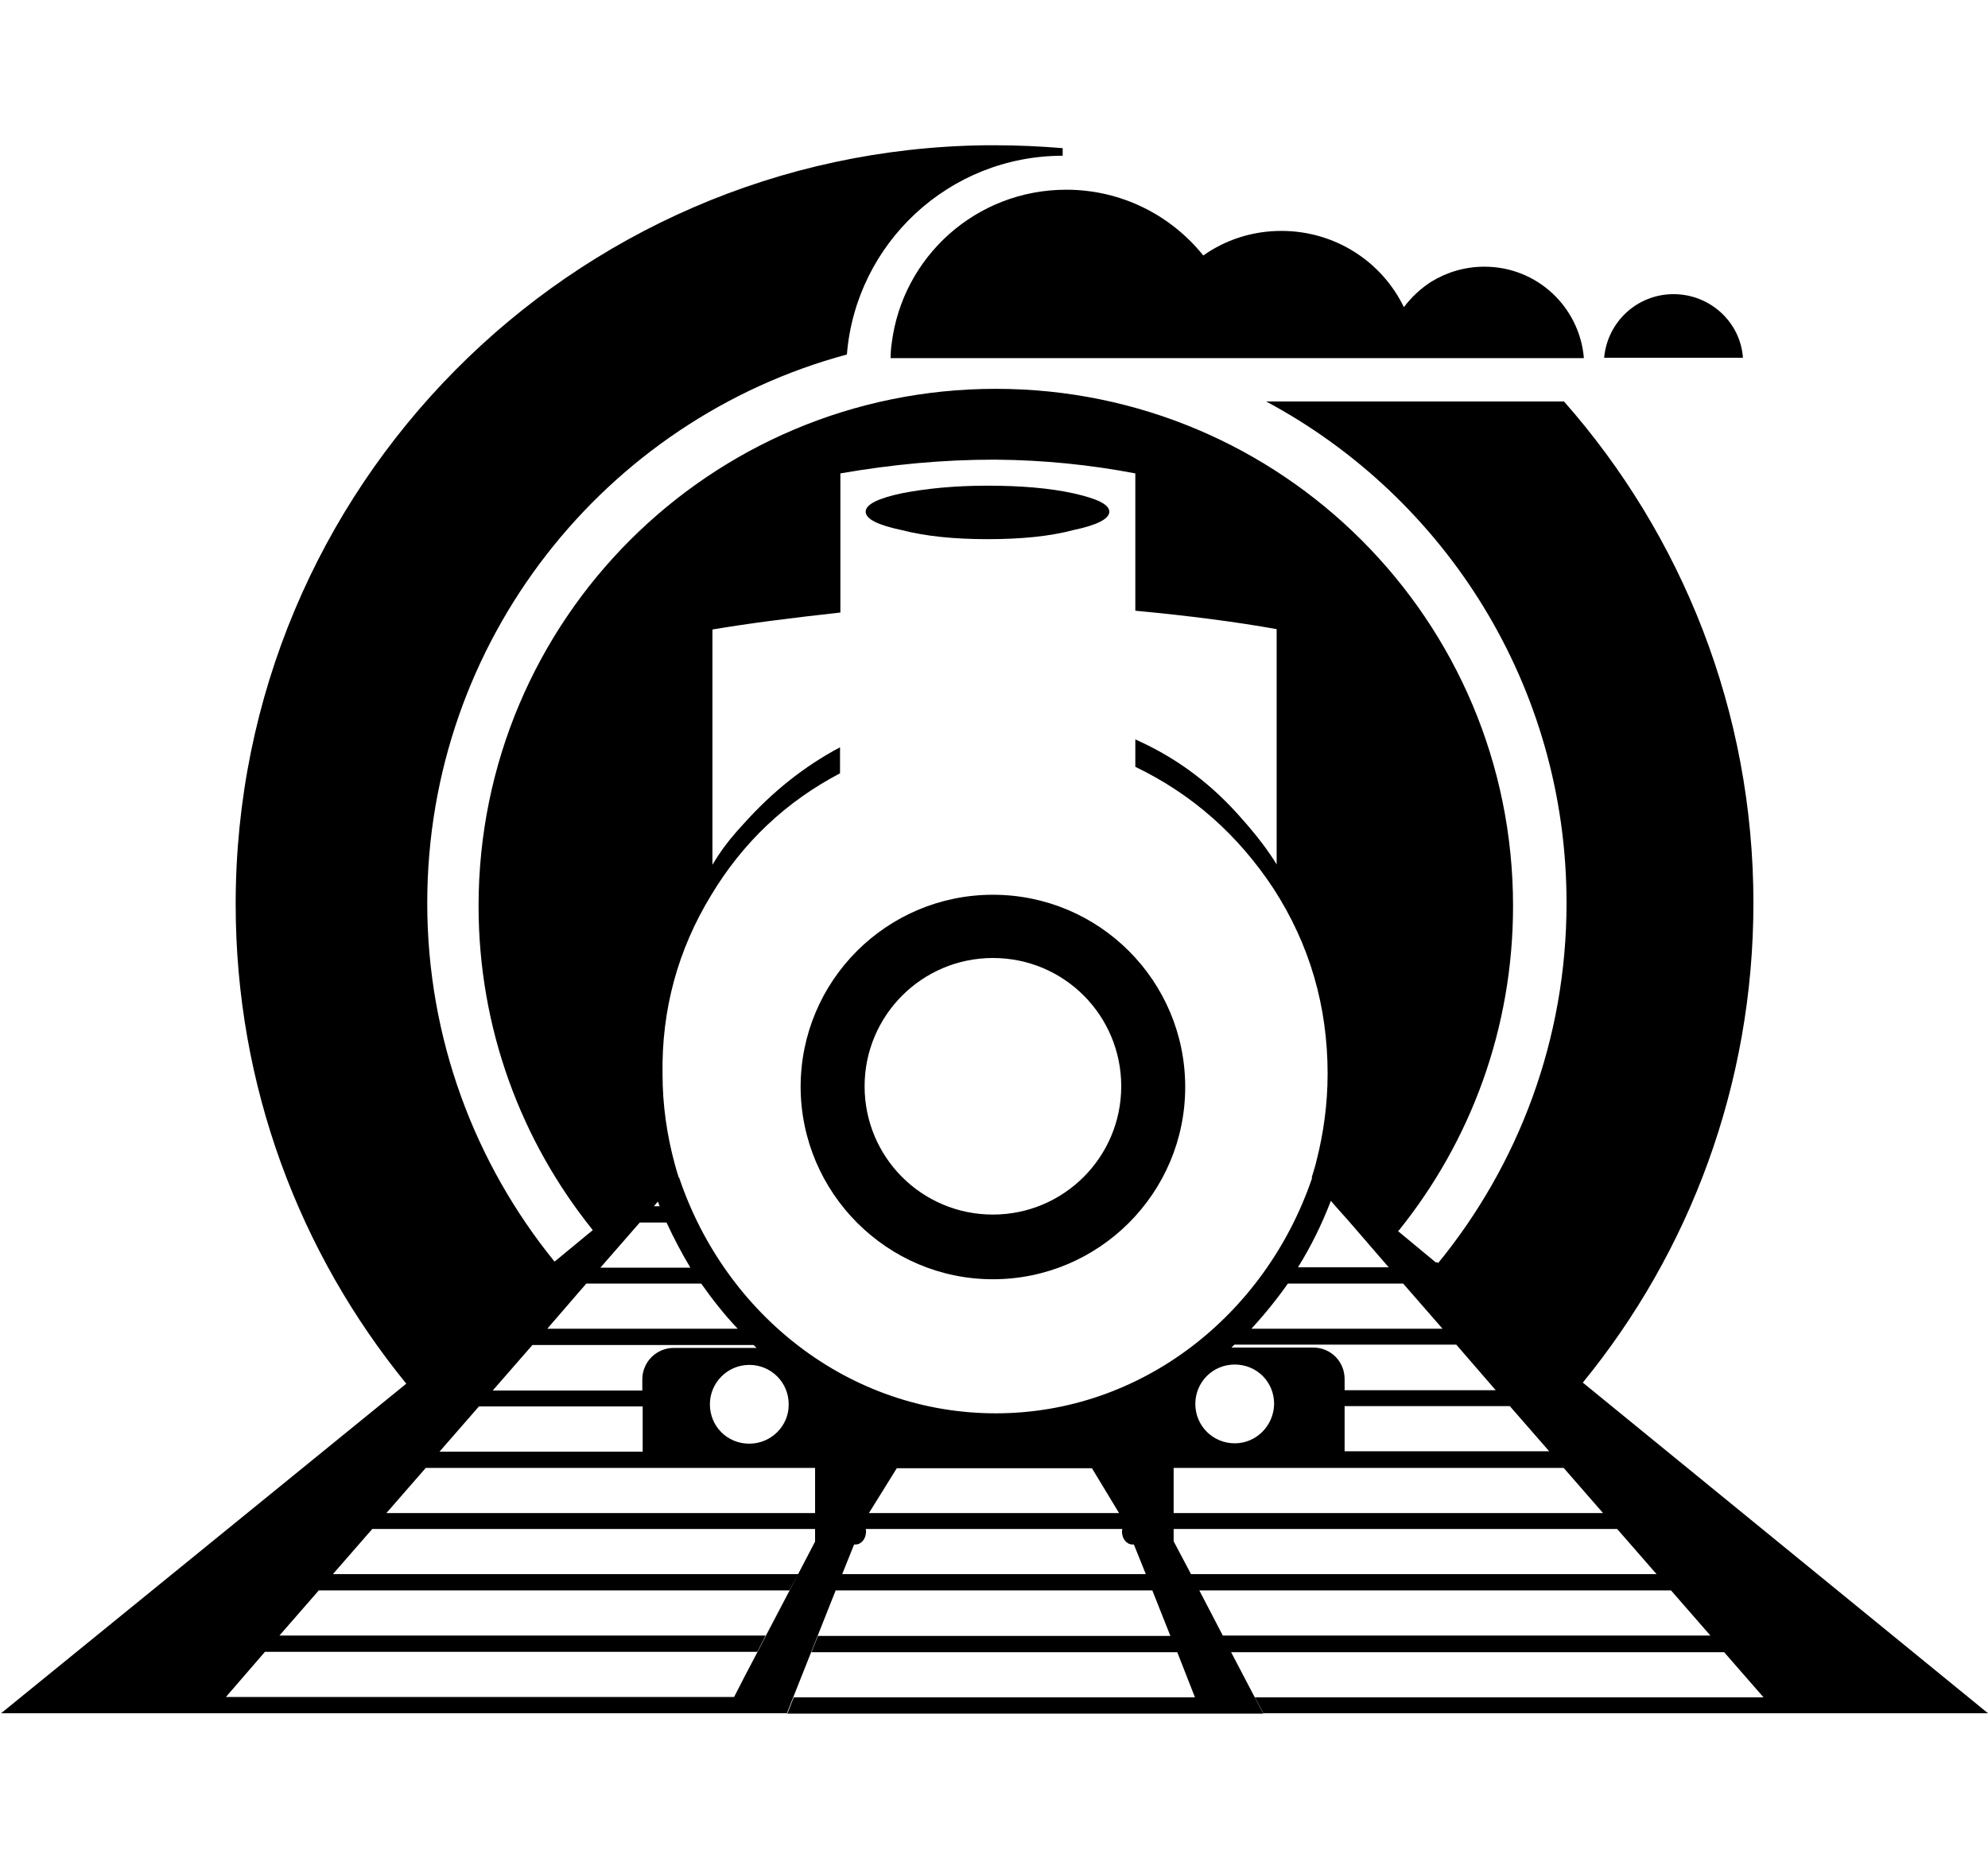 <?xml version="1.0" encoding="utf-8"?>
<!-- Generator: Adobe Illustrator 21.1.0, SVG Export Plug-In . SVG Version: 6.00 Build 0)  -->
<svg version="1.1" id="fill" xmlns="http://www.w3.org/2000/svg" xmlns:xlink="http://www.w3.org/1999/xlink" x="0px" y="0px"
	 viewBox="0 0 550 512" style="enable-background:new 0 0 550 512;" xml:space="preserve">
<g>
	<path d="M349.2,473.5l0.3,0.6H550l-112.1-91.5c29.5-36.1,47.2-82.4,47.2-132.7c0-53.2-19.8-101.8-52.4-138.8h-82.4
		c49.5,26.5,83.1,78.7,83.1,138.8c0,37.7-13.3,72.4-35.5,99.6l-0.4-0.3c-0.1,0.1-0.1,0.2-0.2,0.2l-10.5-8.7c0.1-0.1,0.1-0.2,0.2-0.2
		c19.8-24.6,31.6-55.8,31.6-89.8c0-79.1-64-143.1-143.1-143.1s-143.1,64-143.1,143.1c0,33.9,11.8,65.1,31.6,89.7l-10.3,8.5l-0.3,0.2
		c-22-27.1-35.2-61.7-35.2-99.2c0-72.6,49.2-133.8,116.1-151.8c2.5-30.8,28.3-55,59.7-55v-2.1c-6.1-0.5-12.3-0.8-18.5-0.8
		c-0.9,0-1.8,0-2.7,0c-114.8,1.3-207.6,94.7-207.6,210c0,50.4,17.7,96.5,47.2,132.7L0.3,474.1h200.4l2.4-4.5H62.5l10.8-12.5h136.2
		l8.8-17l-6.5,12.5H77.3l10.9-12.5h130.2l2.4-4.5H92.1l10.9-12.5h122.5v3.5l-19.2,36.8l0.4-0.8l0,0l2.8-5.5l0,0l-6.4,12.5l0,0l0,0
		l-2.4,4.5h17l13.5-34h87.6l5,12.6h-97.5l-1.4,3.5l-0.4,1h101.2l4.9,12.5h-111l-1.5,3.8l-0.3,0.7h114.6h0.1h17l-8.9-17H477
		l10.9,12.5H347.2L349.2,473.5z M458.3,435.6H329.5l-4.8-9.1v-3.4h122.7L458.3,435.6z M341.6,399.4c-6,0-10.9-4.8-10.9-10.9
		c0-6,4.8-10.9,10.9-10.9s10.9,4.8,10.9,10.9C352.4,394.5,347.6,399.4,341.6,399.4z M218.2,388.6c0.1,5.9-4.8,10.9-10.9,10.9
		s-10.9-4.8-10.9-10.9c0-6,4.9-10.9,10.9-10.9C213.3,377.7,218.2,382.5,218.2,388.6z M248.1,406.3h54l7.5,12.4h-69.2L248.1,406.3z
		 M443.5,418.7H324.7v-12.5h107.9L443.5,418.7z M428.6,401.6H372v-12.5h45.7L428.6,401.6z M413.8,384.7H372v-3.1
		c0-4.8-3.8-8.7-8.7-8.7c0,0-9.2,0-22.6,0c0.3-0.3,0.5-0.5,0.8-0.8h61.4L413.8,384.7z M388.2,355.2l10.9,12.5h-52.9
		c3.6-3.9,7-8.1,10.1-12.5H388.2z M384.2,350.7h-25.1c3.6-5.8,6.6-11.9,9.1-18.4l0,0l1.2,1.4l4,4.5L384.2,350.7z M196.7,247.8
		c8.8-14.7,20.8-26,35.7-33.8v-7.2c-10,5.3-18.8,12.4-26.6,21.1c-2.9,3.1-5.3,6.1-7,8.7c-0.6,0.9-1.2,1.9-1.7,2.7v-65.1
		c10-1.7,21.8-3.2,35.4-4.7V131c14.4-2.5,28.5-3.8,42.4-3.8c0.2,0,0.3,0,0.5,0c0,0,0,0,0.1,0c13.1,0.1,26,1.4,38.6,3.8v38
		c14.9,1.4,28,3.1,39.1,5.1v65.1c-2.2-3.6-5.4-7.9-9.6-12.6c-7.9-9.1-17.1-16.2-27.8-21.2c-0.6-0.3-1.1-0.5-1.7-0.8v7.6
		c15.8,7.6,28.5,18.9,38.3,33.8c10,15.5,14.9,32.6,14.9,51.1c0,8.3-1.1,16.4-3.1,24.2c-0.3,1.4-0.8,2.8-1.2,4.2l0,0
		c0,0.1-0.1,0.3-0.1,0.4l0.1,0.1c-12.9,37.9-47.2,65.1-87.5,65.1c-40.5,0-74.8-27.2-87.6-65.2h-0.1c-0.4-1.3-0.8-2.5-1.1-3.7
		c-2.2-8.1-3.4-16.4-3.4-24.9C183,279.5,187.5,262.9,196.7,247.8z M182,332.5L182,332.5c0.2,0.4,0.3,0.8,0.5,1.3h-1.6L182,332.5z
		 M177,338.3h7.4c2,4.3,4.2,8.5,6.6,12.5h-24.9L177,338.3z M162.2,355.2H194c3.1,4.4,6.4,8.6,10.1,12.5h-52.7L162.2,355.2z
		 M147.3,372.2h61.2c0.3,0.3,0.5,0.5,0.8,0.8c-9.5,0-22.9,0-22.9,0c-4.8,0-8.7,3.9-8.7,8.7v3.1h-41.4L147.3,372.2z M132.5,389.2
		h45.3v12.5h-56.2L132.5,389.2z M225.5,418.7H106.9l10.9-12.5h107.7V418.7z M233,435.6l3.3-8.2c0.2,0,0.3,0,0.4,0
		c1.6,0,2.9-1.6,2.9-3.6c0-0.3,0-0.4-0.1-0.7h71c0,0.3-0.1,0.4-0.1,0.7c0,2,1.3,3.6,2.9,3.6c0.2,0,0.3,0,0.4,0l3.3,8.2H233z
		 M338.3,452.6l-6.5-12.5h130.5l10.9,12.5H338.3z"/>
	<path d="M274.7,354c29.3,0,53.2-23.8,53.2-53.2s-23.8-53.2-53.2-53.2s-53.2,23.8-53.2,53.2C221.6,330.1,245.4,354,274.7,354z
		 M274.7,265.1c19.7,0,35.5,15.9,35.5,35.5s-15.9,35.5-35.5,35.5c-19.7,0-35.5-15.9-35.5-35.5C239.2,281,255.1,265.1,274.7,265.1z"
		/>
	<path d="M249.5,146.7c6.6,1.7,14.5,2.5,23.7,2.5c9.4,0,17.3-0.8,23.7-2.5c6.6-1.4,10-3.1,10-5.1c0-2-3.3-3.6-10-5.1
		c-6.4-1.4-14.3-2.1-23.7-2.1c-9.2,0-17,0.8-23.7,2.1c-6.6,1.4-10,3.1-10,5.1C239.5,143.6,242.8,145.3,249.5,146.7z"/>
	<path d="M246.7,95c-0.2,1.4-0.3,2.7-0.3,4.1h70.5h26.6h39.6h9.1h46c-1.2-14.2-13-25.3-27.5-25.3c-5.4,0-10.4,1.5-14.8,4.2
		c-2.9,1.9-5.4,4.2-7.5,7c-6.1-12.6-19-21.1-33.9-21.1c-8.1,0-15.5,2.5-21.6,6.8c-8.9-11.1-22.6-18.2-37.9-18.2
		C270.1,52.5,249.7,71,246.7,95z"/>
	<path d="M463,81.4c-10.1,0-18.3,7.7-19.2,17.6h38.4C481.5,89.1,473.1,81.4,463,81.4z"/>
</g>
</svg>

